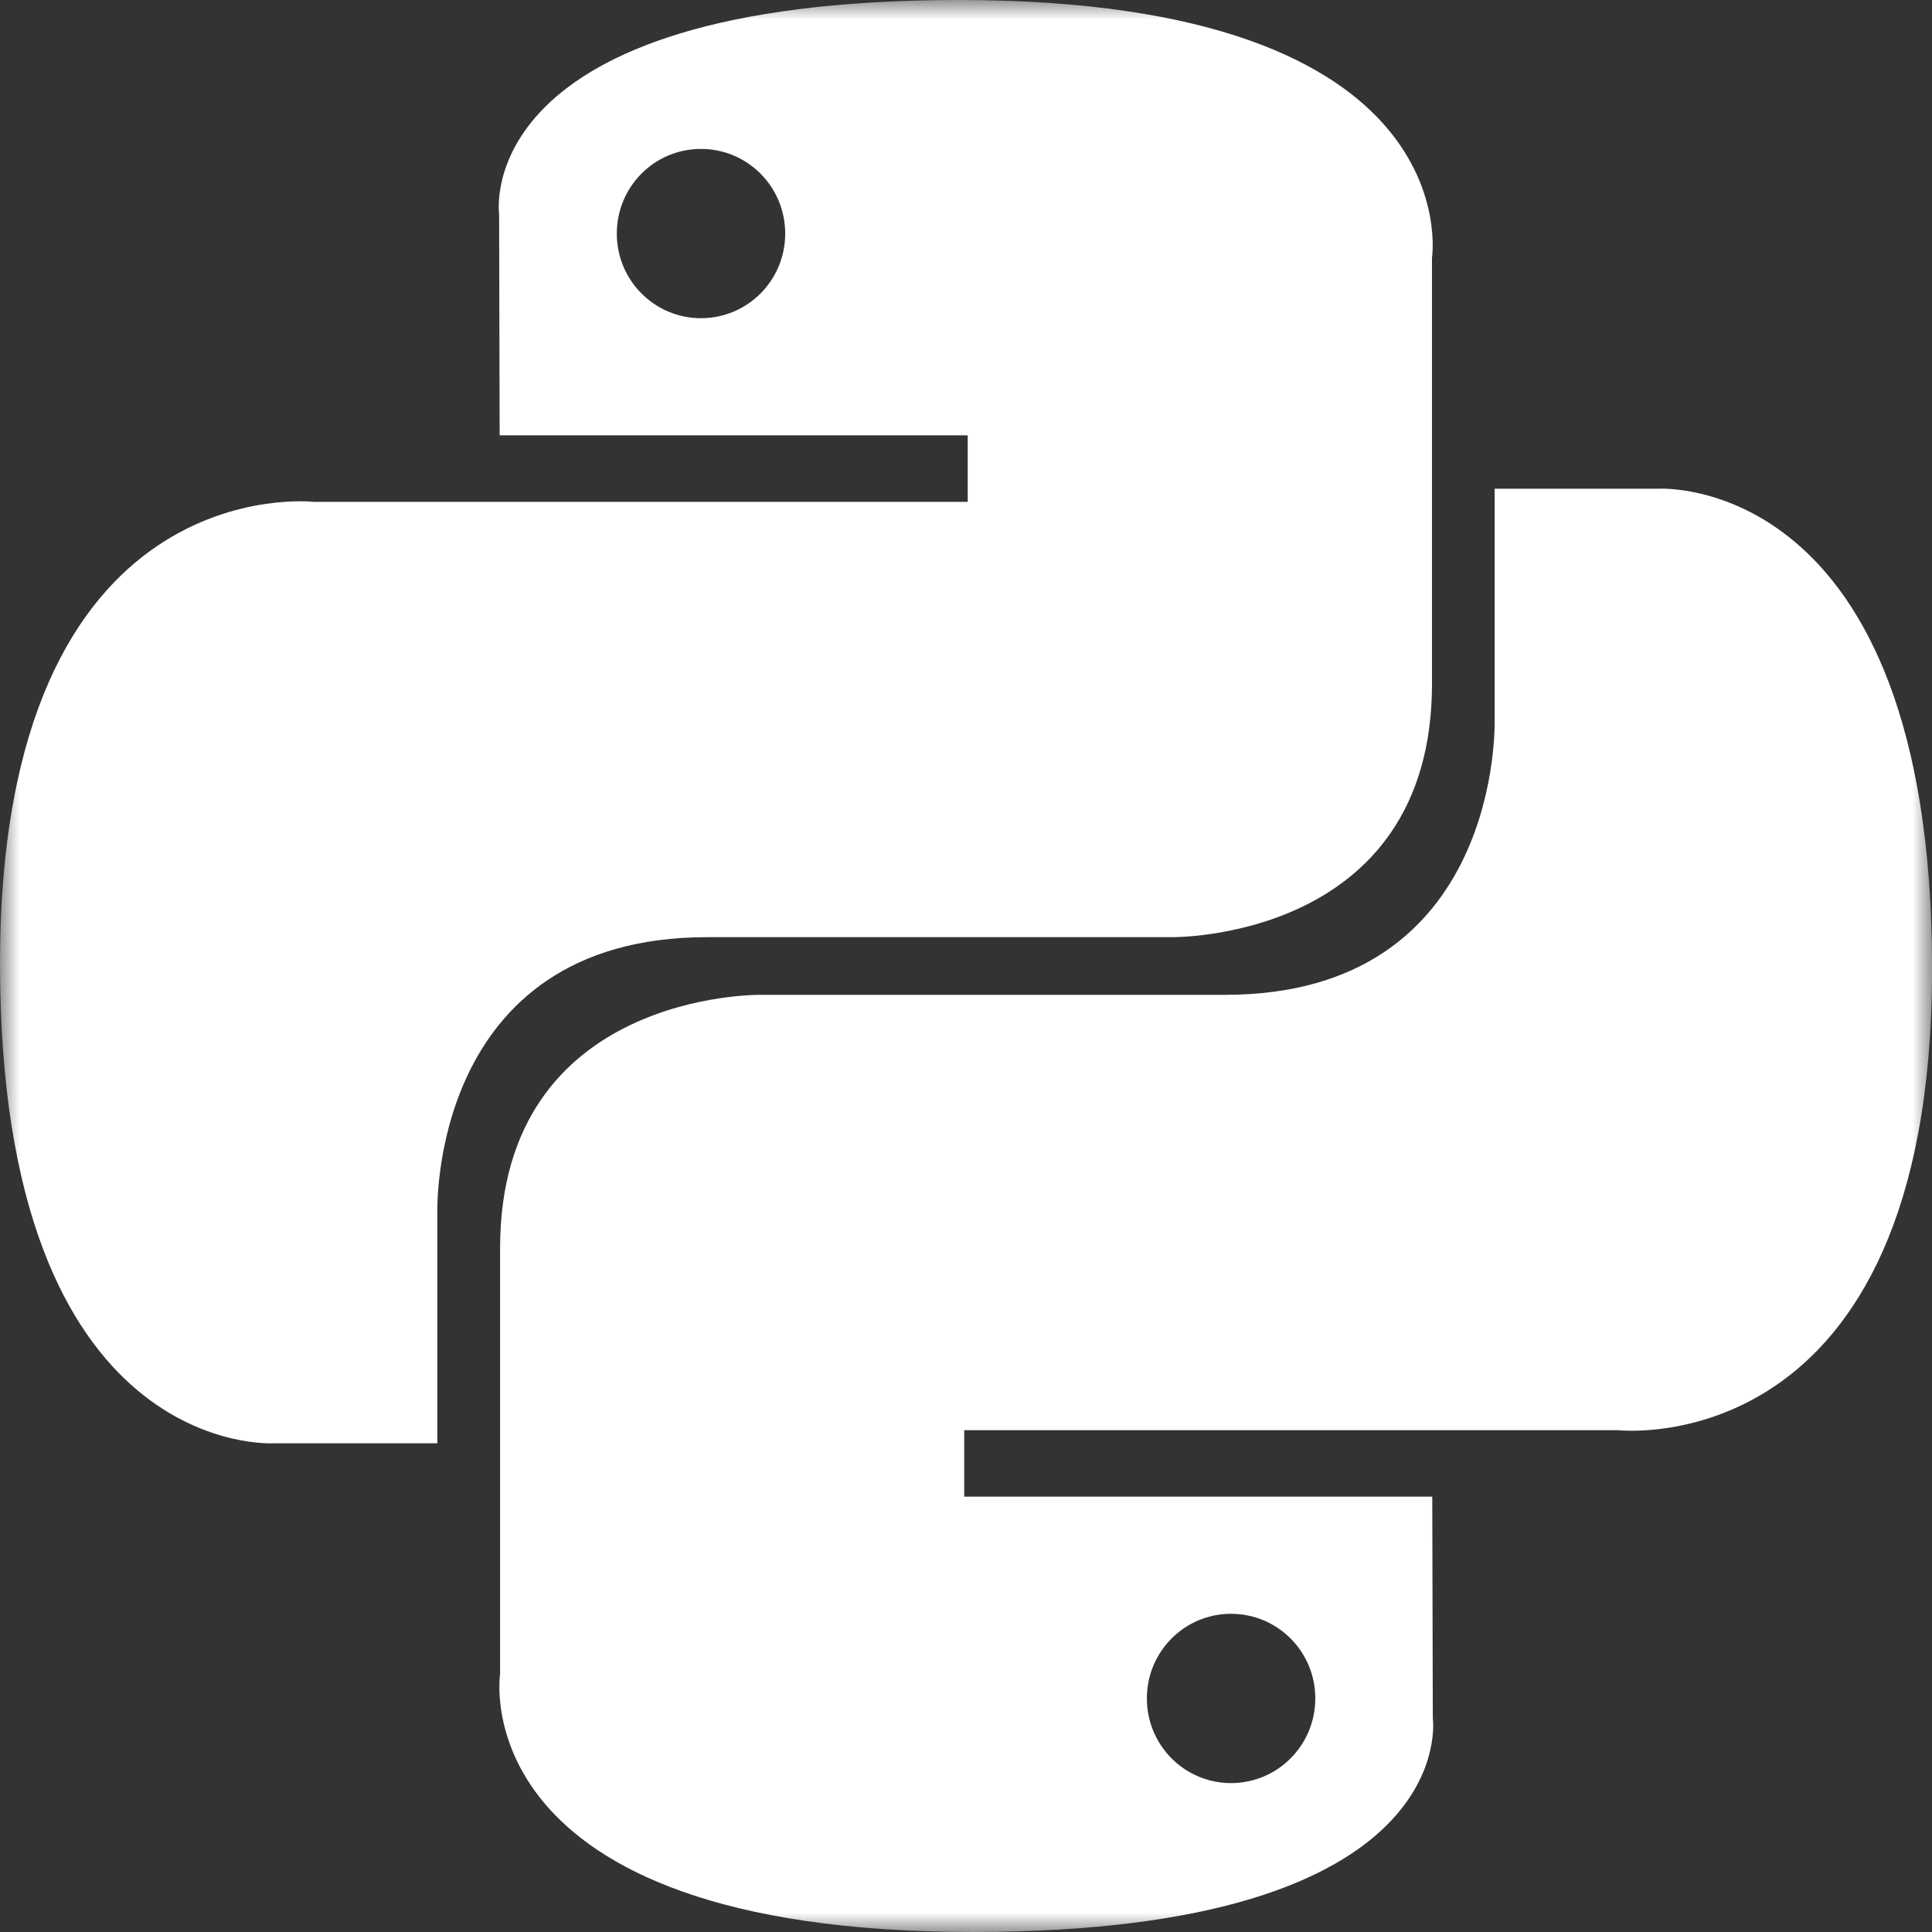 <svg width="50" height="50" viewBox="0 0 50 50" fill="none" xmlns="http://www.w3.org/2000/svg">
<rect x="0" y="0" width="50" height="50" fill="#333333" stroke="none"/>
<mask id="mask0_25_111" style="mask-type:luminance" maskUnits="userSpaceOnUse" x="0" y="0" width="50" height="50">
<path d="M0 0H50V50H0V0Z" fill="white"/>
</mask>
<g mask="url(#mask0_25_111)">
<path d="M24.821 0C12.125 0 12.917 5.533 12.917 5.533L12.931 11.267H25.044V12.988H8.125C8.125 12.988 0 12.06 0 24.935C0 37.81 7.09 37.352 7.09 37.352H11.319V31.379C11.319 31.379 11.092 24.254 18.298 24.254H30.31C30.31 24.254 37.06 24.363 37.06 17.696V6.671C37.06 6.671 38.085 0 24.821 0ZM18.142 3.854C19.346 3.854 20.321 4.833 20.321 6.046C20.321 7.256 19.346 8.235 18.142 8.235C16.938 8.235 15.963 7.256 15.963 6.046C15.963 4.833 16.935 3.854 18.142 3.854Z" fill="white"/>
<path d="M25.181 50C37.873 50 37.081 44.467 37.081 44.467L37.067 38.733H24.954V37.013H41.877C41.877 37.013 50.002 37.94 50.002 25.065C50.002 12.19 42.91 12.648 42.91 12.648H38.681V18.621C38.681 18.621 38.908 25.746 31.702 25.746H19.692C19.692 25.746 12.942 25.638 12.942 32.304V43.329C12.942 43.329 11.917 50 25.181 50ZM31.86 46.146C30.654 46.146 29.681 45.167 29.681 43.954C29.681 42.744 30.654 41.765 31.86 41.765C33.065 41.765 34.04 42.744 34.04 43.954C34.04 45.167 33.065 46.146 31.86 46.146Z" fill="white"/>
</g>
</svg>
